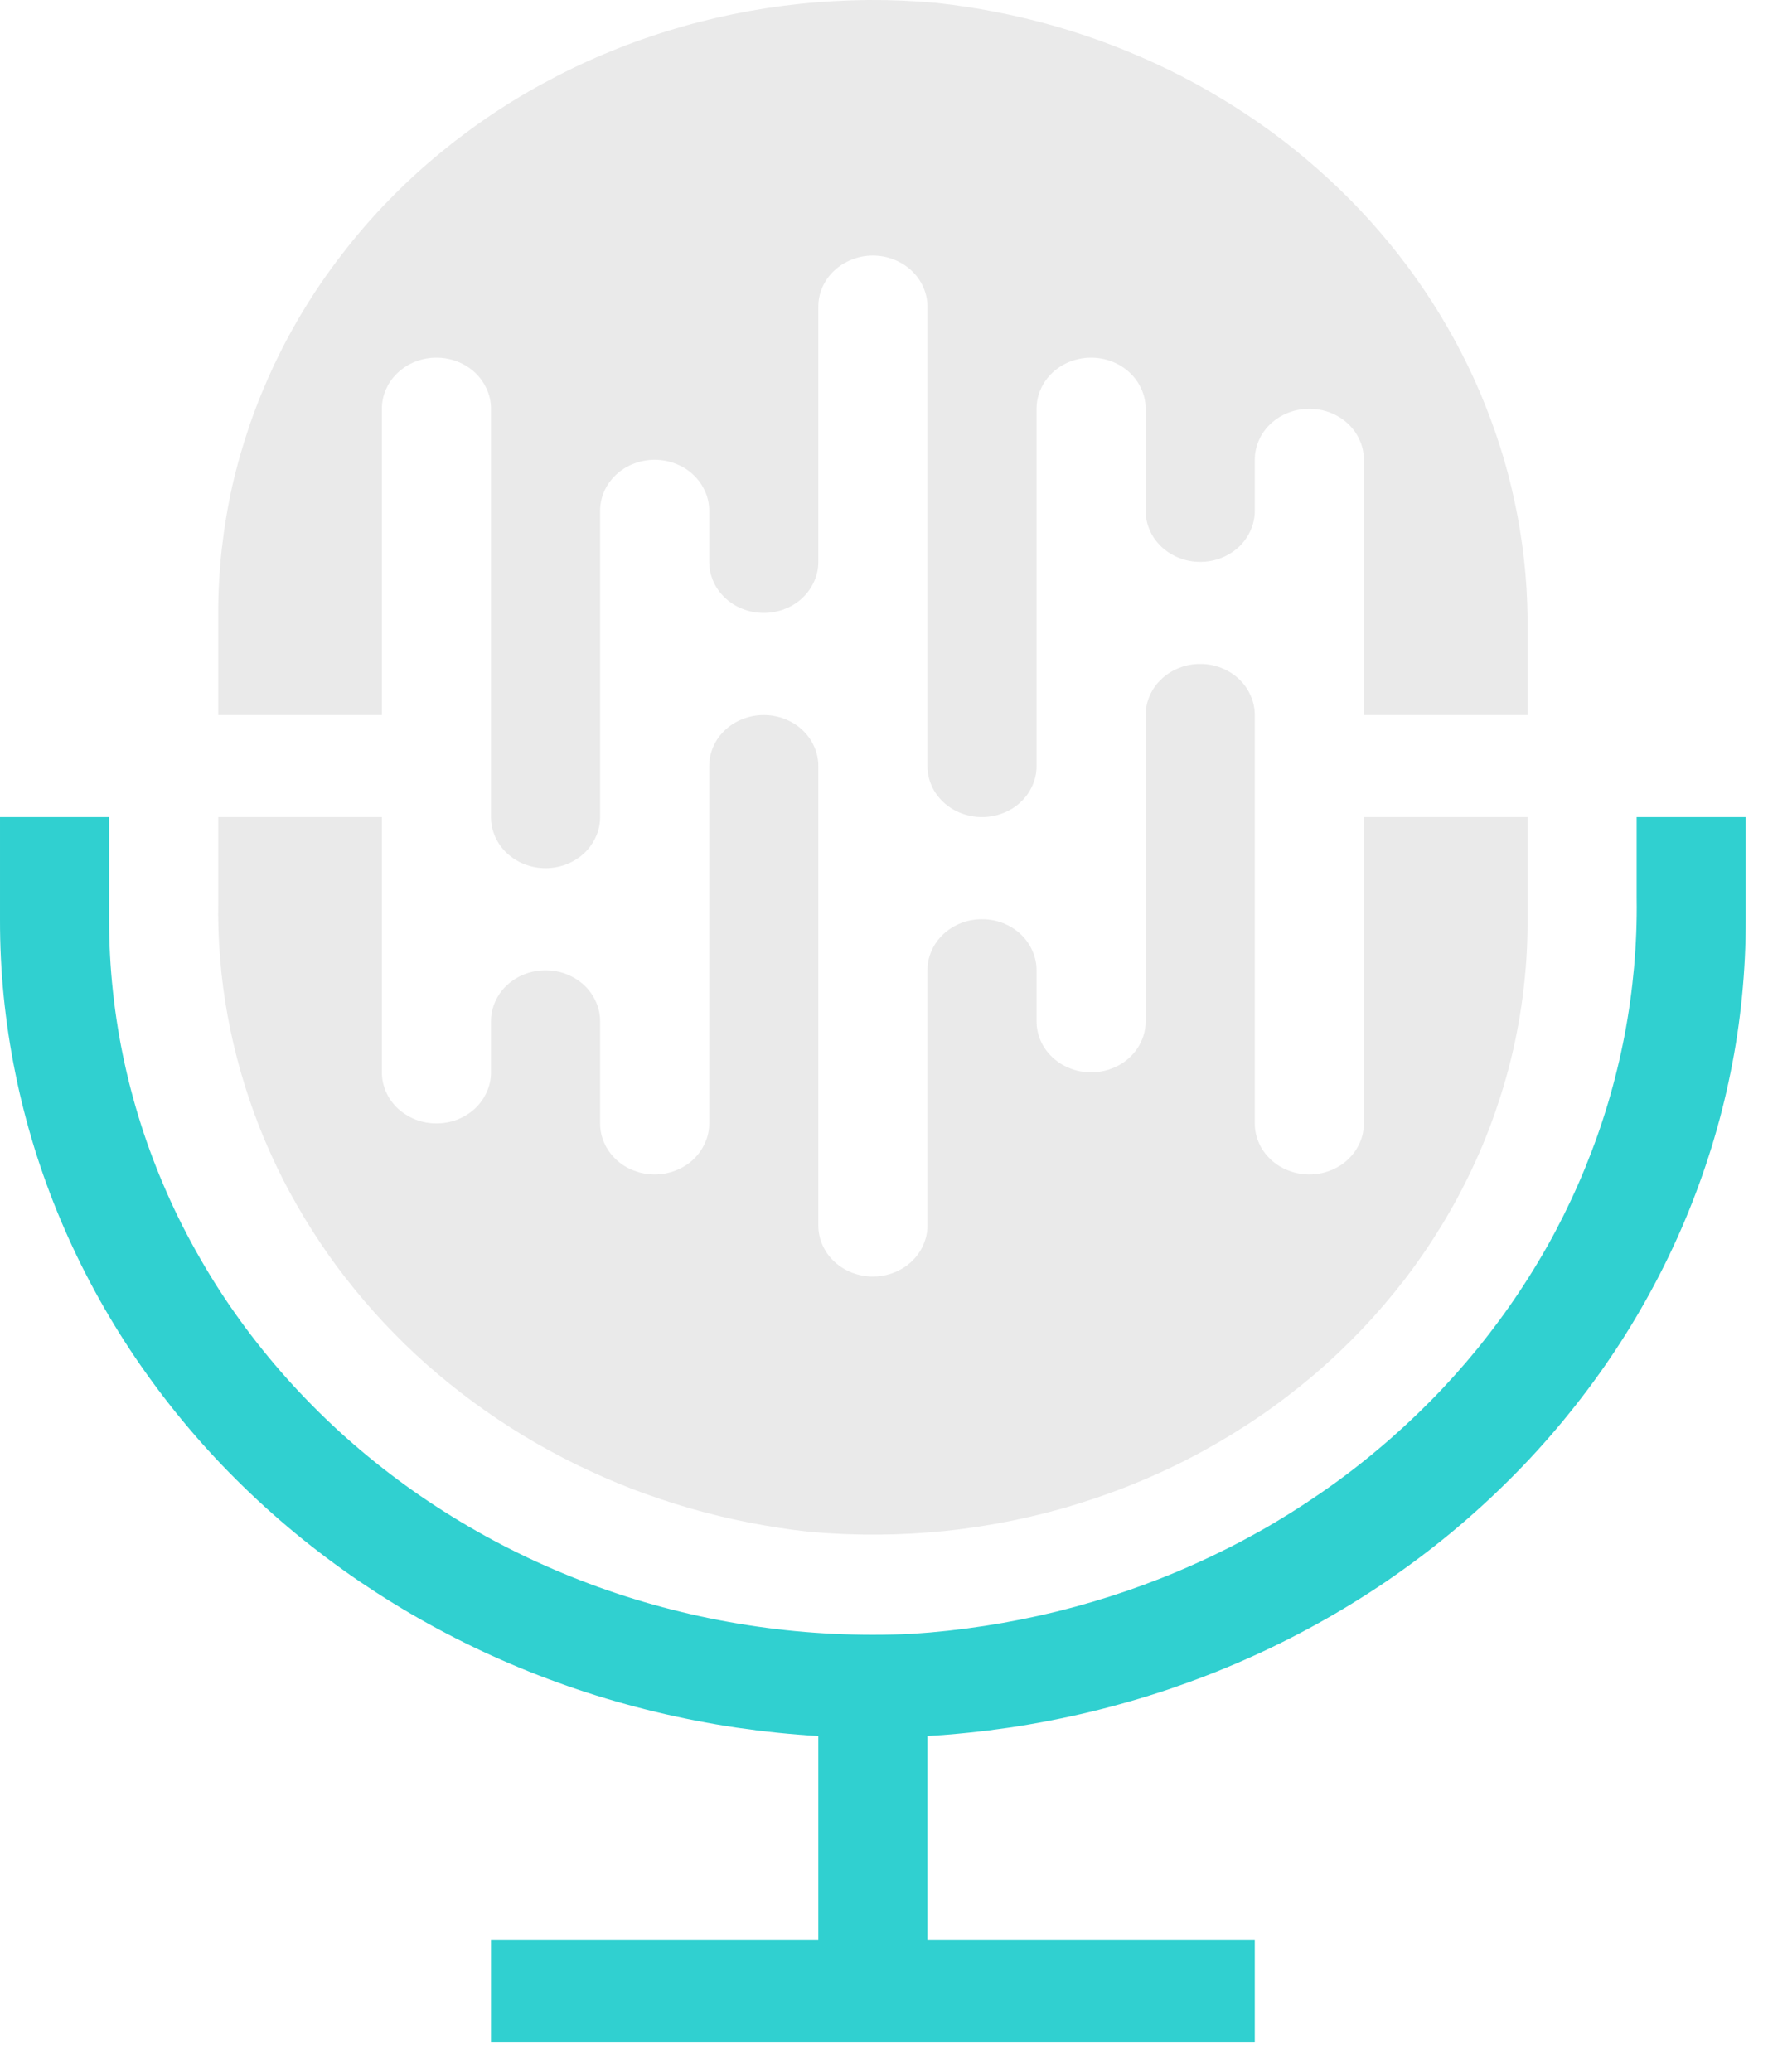 <svg width="35" height="41" viewBox="0 0 35 41" fill="none" xmlns="http://www.w3.org/2000/svg">
<path d="M32.4 16.171V17.778C32.407 18.233 32.388 18.686 32.349 19.14C32.308 19.594 32.246 20.045 32.16 20.493C32.074 20.941 31.966 21.384 31.836 21.822C31.705 22.262 31.552 22.693 31.378 23.118C31.204 23.543 31.009 23.958 30.793 24.367C30.576 24.775 30.339 25.172 30.082 25.558C29.826 25.945 29.549 26.319 29.256 26.682C28.961 27.043 28.649 27.392 28.318 27.727C27.988 28.061 27.643 28.38 27.28 28.684C26.919 28.989 26.542 29.276 26.15 29.546C25.759 29.816 25.355 30.07 24.939 30.304C24.521 30.539 24.093 30.755 23.654 30.951C23.216 31.149 22.768 31.325 22.311 31.483C21.854 31.64 21.392 31.776 20.921 31.893C20.451 32.008 19.976 32.103 19.495 32.177C19.015 32.251 18.533 32.304 18.047 32.335C17.536 32.359 17.025 32.359 16.513 32.335C16.002 32.311 15.494 32.263 14.989 32.19C14.483 32.117 13.983 32.022 13.487 31.901C12.992 31.782 12.505 31.638 12.025 31.472C11.544 31.305 11.075 31.116 10.616 30.906C10.157 30.695 9.71 30.463 9.275 30.209C8.843 29.956 8.422 29.683 8.018 29.39C7.615 29.097 7.226 28.785 6.855 28.455C6.485 28.125 6.134 27.778 5.801 27.416C5.468 27.052 5.155 26.673 4.863 26.281C4.571 25.888 4.3 25.482 4.054 25.064C3.806 24.644 3.58 24.216 3.379 23.775C3.178 23.335 3.001 22.887 2.848 22.43C2.696 21.973 2.568 21.511 2.466 21.041C2.363 20.572 2.287 20.1 2.236 19.624C2.184 19.147 2.159 18.671 2.16 18.192V16.171H6.67581e-05V18.192C-0.001 18.701 0.023 19.208 0.073 19.715C0.124 20.222 0.2 20.726 0.301 21.225C0.401 21.726 0.528 22.221 0.678 22.71C0.829 23.198 1.004 23.68 1.204 24.153C1.404 24.627 1.626 25.09 1.873 25.544C2.119 25.998 2.388 26.439 2.679 26.87C2.971 27.299 3.282 27.716 3.615 28.118C3.948 28.521 4.3 28.908 4.673 29.279C5.046 29.65 5.435 30.004 5.843 30.341C6.252 30.678 6.675 30.995 7.115 31.296C7.556 31.594 8.009 31.874 8.477 32.133C8.946 32.392 9.425 32.631 9.918 32.847C10.41 33.065 10.912 33.258 11.425 33.432C11.936 33.604 12.455 33.753 12.983 33.88C13.509 34.006 14.042 34.11 14.579 34.19C15.117 34.268 15.657 34.325 16.2 34.356V38.396H9.72V40.417H24.84V38.396H18.36V34.356C18.903 34.325 19.443 34.268 19.98 34.19C20.517 34.11 21.05 34.006 21.578 33.88C22.104 33.753 22.623 33.604 23.136 33.432C23.647 33.258 24.149 33.065 24.642 32.847C25.134 32.631 25.615 32.392 26.082 32.133C26.551 31.874 27.005 31.594 27.445 31.296C27.885 30.995 28.309 30.678 28.717 30.341C29.124 30.004 29.514 29.65 29.886 29.279C30.259 28.908 30.611 28.521 30.944 28.118C31.276 27.716 31.59 27.299 31.88 26.87C32.172 26.439 32.44 25.998 32.686 25.544C32.933 25.09 33.155 24.627 33.355 24.153C33.554 23.68 33.73 23.198 33.881 22.71C34.032 22.221 34.158 21.726 34.259 21.225C34.361 20.726 34.436 20.222 34.486 19.715C34.536 19.208 34.56 18.701 34.56 18.192V16.171H32.4Z" fill="#30D0D0"/>
<path d="M7.56 14.151V8.09C7.56 7.955 7.587 7.827 7.642 7.703C7.696 7.579 7.775 7.47 7.876 7.374C7.978 7.28 8.094 7.206 8.227 7.155C8.359 7.104 8.496 7.078 8.64 7.078C8.782 7.078 8.921 7.104 9.053 7.155C9.185 7.206 9.303 7.28 9.404 7.374C9.505 7.47 9.582 7.579 9.637 7.703C9.693 7.827 9.72 7.955 9.72 8.09V16.171C9.72 16.306 9.747 16.434 9.802 16.557C9.856 16.681 9.935 16.791 10.036 16.886C10.138 16.98 10.254 17.054 10.387 17.105C10.519 17.156 10.656 17.182 10.8 17.182C10.942 17.182 11.082 17.156 11.213 17.105C11.345 17.054 11.463 16.98 11.564 16.886C11.665 16.791 11.742 16.681 11.797 16.557C11.853 16.434 11.88 16.306 11.88 16.171V10.109C11.88 9.975 11.907 9.846 11.962 9.722C12.016 9.599 12.095 9.491 12.196 9.395C12.298 9.3 12.414 9.227 12.547 9.176C12.679 9.125 12.816 9.099 12.96 9.099C13.102 9.099 13.242 9.125 13.373 9.176C13.505 9.227 13.623 9.3 13.724 9.395C13.825 9.491 13.902 9.599 13.957 9.722C14.013 9.846 14.04 9.975 14.04 10.109V11.12C14.04 11.254 14.067 11.382 14.122 11.506C14.176 11.63 14.255 11.739 14.356 11.834C14.458 11.93 14.574 12.002 14.707 12.053C14.839 12.104 14.976 12.13 15.12 12.13C15.262 12.13 15.402 12.104 15.533 12.053C15.665 12.002 15.783 11.93 15.884 11.834C15.985 11.739 16.063 11.63 16.117 11.506C16.173 11.382 16.2 11.254 16.2 11.12V6.069C16.2 5.935 16.227 5.806 16.282 5.682C16.336 5.558 16.415 5.449 16.516 5.355C16.618 5.26 16.734 5.187 16.867 5.136C16.999 5.083 17.137 5.058 17.28 5.058C17.422 5.058 17.562 5.083 17.693 5.136C17.825 5.187 17.943 5.26 18.044 5.355C18.145 5.449 18.223 5.558 18.277 5.682C18.333 5.806 18.36 5.935 18.36 6.069V15.161C18.36 15.294 18.387 15.424 18.442 15.548C18.496 15.671 18.575 15.781 18.676 15.875C18.778 15.97 18.894 16.043 19.027 16.094C19.159 16.145 19.297 16.171 19.44 16.171C19.582 16.171 19.722 16.145 19.853 16.094C19.985 16.043 20.103 15.97 20.204 15.875C20.305 15.781 20.383 15.671 20.437 15.548C20.493 15.424 20.52 15.294 20.52 15.161V8.09C20.52 7.955 20.547 7.827 20.602 7.703C20.656 7.579 20.735 7.47 20.836 7.374C20.938 7.28 21.054 7.206 21.187 7.155C21.319 7.104 21.457 7.078 21.6 7.078C21.742 7.078 21.882 7.104 22.013 7.155C22.145 7.206 22.263 7.28 22.364 7.374C22.465 7.47 22.543 7.579 22.597 7.703C22.653 7.827 22.68 7.955 22.68 8.09V10.109C22.68 10.243 22.707 10.372 22.762 10.496C22.816 10.62 22.895 10.729 22.996 10.825C23.098 10.918 23.214 10.992 23.347 11.043C23.479 11.095 23.617 11.12 23.76 11.12C23.902 11.12 24.042 11.095 24.173 11.043C24.305 10.992 24.423 10.918 24.524 10.825C24.625 10.729 24.703 10.62 24.757 10.496C24.813 10.372 24.84 10.243 24.84 10.109V9.099C24.84 8.966 24.867 8.836 24.922 8.713C24.976 8.589 25.055 8.479 25.156 8.385C25.258 8.29 25.374 8.218 25.507 8.166C25.639 8.115 25.777 8.09 25.92 8.09C26.062 8.09 26.202 8.115 26.333 8.166C26.465 8.218 26.583 8.29 26.684 8.385C26.785 8.479 26.863 8.589 26.917 8.713C26.973 8.836 27 8.966 27 9.099V14.151H30.24V12.484C30.245 12.106 30.23 11.728 30.198 11.351C30.165 10.974 30.113 10.598 30.044 10.226C29.974 9.853 29.888 9.485 29.782 9.119C29.676 8.754 29.552 8.394 29.411 8.04C29.271 7.684 29.113 7.337 28.938 6.996C28.762 6.655 28.572 6.322 28.365 5.998C28.156 5.673 27.934 5.358 27.695 5.052C27.457 4.748 27.203 4.452 26.937 4.169C26.669 3.884 26.388 3.613 26.094 3.354C25.801 3.094 25.494 2.846 25.176 2.613C24.857 2.38 24.529 2.161 24.188 1.956C23.849 1.75 23.5 1.559 23.142 1.384C22.783 1.209 22.417 1.05 22.044 0.906C21.67 0.761 21.289 0.635 20.903 0.522C20.516 0.411 20.125 0.317 19.729 0.239C19.333 0.161 18.935 0.101 18.533 0.057C18.083 0.016 17.634 -0.003 17.183 0C16.733 0.005 16.283 0.029 15.836 0.076C15.388 0.123 14.943 0.192 14.503 0.282C14.063 0.373 13.629 0.484 13.201 0.618C12.773 0.75 12.354 0.903 11.942 1.077C11.532 1.25 11.131 1.444 10.743 1.656C10.352 1.869 9.977 2.099 9.613 2.35C9.25 2.599 8.902 2.865 8.568 3.149C8.233 3.432 7.917 3.731 7.616 4.045C7.315 4.361 7.034 4.688 6.771 5.031C6.506 5.372 6.262 5.726 6.038 6.091C5.813 6.457 5.61 6.834 5.427 7.219C5.246 7.605 5.085 7.999 4.946 8.4C4.809 8.801 4.692 9.207 4.598 9.62C4.506 10.032 4.437 10.449 4.39 10.869C4.343 11.288 4.32 11.708 4.32 12.13V14.151H7.56Z" fill="#EAEAEA"/>
<path d="M27 16.171V22.233C27 22.367 26.973 22.495 26.917 22.619C26.863 22.742 26.785 22.852 26.684 22.947C26.583 23.043 26.465 23.115 26.333 23.166C26.202 23.218 26.062 23.243 25.92 23.243C25.777 23.243 25.639 23.218 25.507 23.166C25.374 23.115 25.258 23.043 25.156 22.947C25.055 22.852 24.976 22.742 24.922 22.619C24.867 22.495 24.84 22.367 24.84 22.233V14.151C24.84 14.017 24.813 13.888 24.757 13.764C24.703 13.64 24.625 13.531 24.524 13.436C24.423 13.342 24.305 13.268 24.173 13.217C24.042 13.165 23.902 13.14 23.76 13.14C23.617 13.14 23.479 13.165 23.347 13.217C23.214 13.268 23.098 13.342 22.996 13.436C22.895 13.531 22.816 13.64 22.762 13.764C22.707 13.888 22.68 14.017 22.68 14.151V20.212C22.68 20.346 22.653 20.476 22.597 20.599C22.543 20.723 22.465 20.832 22.364 20.926C22.263 21.022 22.145 21.094 22.013 21.145C21.882 21.197 21.742 21.222 21.6 21.222C21.457 21.222 21.319 21.197 21.187 21.145C21.054 21.094 20.938 21.022 20.836 20.926C20.735 20.832 20.656 20.723 20.602 20.599C20.547 20.476 20.52 20.346 20.52 20.212V19.203C20.52 19.068 20.493 18.94 20.437 18.816C20.383 18.692 20.305 18.583 20.204 18.487C20.103 18.393 19.985 18.32 19.853 18.268C19.722 18.217 19.582 18.192 19.44 18.192C19.297 18.192 19.159 18.217 19.027 18.268C18.894 18.32 18.778 18.393 18.676 18.487C18.575 18.583 18.496 18.692 18.442 18.816C18.387 18.94 18.36 19.068 18.36 19.203V24.253C18.36 24.388 18.333 24.516 18.277 24.64C18.223 24.763 18.145 24.873 18.044 24.968C17.943 25.062 17.825 25.136 17.693 25.187C17.562 25.238 17.422 25.264 17.28 25.264C17.137 25.264 16.999 25.238 16.867 25.187C16.734 25.136 16.618 25.062 16.516 24.968C16.415 24.873 16.336 24.763 16.282 24.64C16.227 24.516 16.2 24.388 16.2 24.253V15.161C16.2 15.027 16.173 14.898 16.117 14.774C16.063 14.65 15.985 14.541 15.884 14.447C15.783 14.352 15.665 14.279 15.533 14.228C15.402 14.177 15.262 14.151 15.12 14.151C14.976 14.151 14.839 14.177 14.707 14.228C14.574 14.279 14.458 14.352 14.356 14.447C14.255 14.541 14.176 14.65 14.122 14.774C14.067 14.898 14.04 15.027 14.04 15.161V22.233C14.04 22.367 14.013 22.495 13.957 22.619C13.903 22.742 13.825 22.852 13.724 22.947C13.623 23.043 13.505 23.115 13.373 23.166C13.242 23.218 13.102 23.243 12.96 23.243C12.816 23.243 12.679 23.218 12.547 23.166C12.414 23.115 12.298 23.043 12.196 22.947C12.095 22.852 12.016 22.742 11.962 22.619C11.907 22.495 11.88 22.367 11.88 22.233V20.212C11.88 20.079 11.853 19.949 11.797 19.826C11.742 19.702 11.665 19.592 11.564 19.498C11.463 19.403 11.345 19.331 11.213 19.279C11.082 19.228 10.942 19.203 10.8 19.203C10.656 19.203 10.519 19.228 10.387 19.279C10.254 19.331 10.138 19.403 10.036 19.498C9.935 19.592 9.856 19.702 9.802 19.826C9.747 19.949 9.72 20.079 9.72 20.212V21.222C9.72 21.356 9.693 21.485 9.637 21.609C9.583 21.733 9.505 21.842 9.404 21.938C9.303 22.031 9.185 22.104 9.053 22.157C8.921 22.208 8.782 22.233 8.64 22.233C8.496 22.233 8.359 22.208 8.227 22.157C8.094 22.104 7.978 22.031 7.876 21.938C7.775 21.842 7.696 21.733 7.642 21.609C7.587 21.485 7.56 21.356 7.56 21.222V16.171H4.32V17.839C4.314 18.217 4.326 18.597 4.358 18.975C4.388 19.353 4.438 19.729 4.506 20.103C4.574 20.477 4.662 20.847 4.766 21.214C4.871 21.581 4.993 21.942 5.132 22.297C5.273 22.653 5.43 23.003 5.604 23.346C5.78 23.687 5.97 24.021 6.178 24.348C6.385 24.674 6.607 24.991 6.846 25.297C7.085 25.604 7.338 25.9 7.606 26.186C7.873 26.47 8.153 26.743 8.448 27.005C8.743 27.265 9.049 27.512 9.368 27.747C9.687 27.982 10.017 28.202 10.357 28.409C10.697 28.615 11.047 28.807 11.405 28.982C11.765 29.158 12.133 29.319 12.506 29.464C12.882 29.607 13.263 29.735 13.652 29.848C14.039 29.96 14.431 30.054 14.827 30.132C15.225 30.21 15.624 30.272 16.028 30.316C16.477 30.355 16.928 30.374 17.38 30.371C17.832 30.368 18.282 30.343 18.731 30.296C19.18 30.249 19.625 30.179 20.067 30.088C20.508 29.997 20.944 29.885 21.372 29.751C21.802 29.617 22.22 29.464 22.633 29.289C23.045 29.115 23.446 28.921 23.834 28.707C24.225 28.492 24.601 28.261 24.966 28.01C25.329 27.76 25.678 27.491 26.013 27.207C26.347 26.922 26.663 26.621 26.964 26.305C27.264 25.989 27.546 25.659 27.81 25.317C28.073 24.973 28.316 24.617 28.54 24.25C28.764 23.883 28.967 23.506 29.148 23.118C29.33 22.731 29.49 22.337 29.626 21.933C29.764 21.531 29.879 21.123 29.971 20.709C30.062 20.295 30.13 19.877 30.175 19.457C30.221 19.036 30.242 18.614 30.24 18.192V16.171H27Z" fill="#EAEAEA"/>
</svg>
